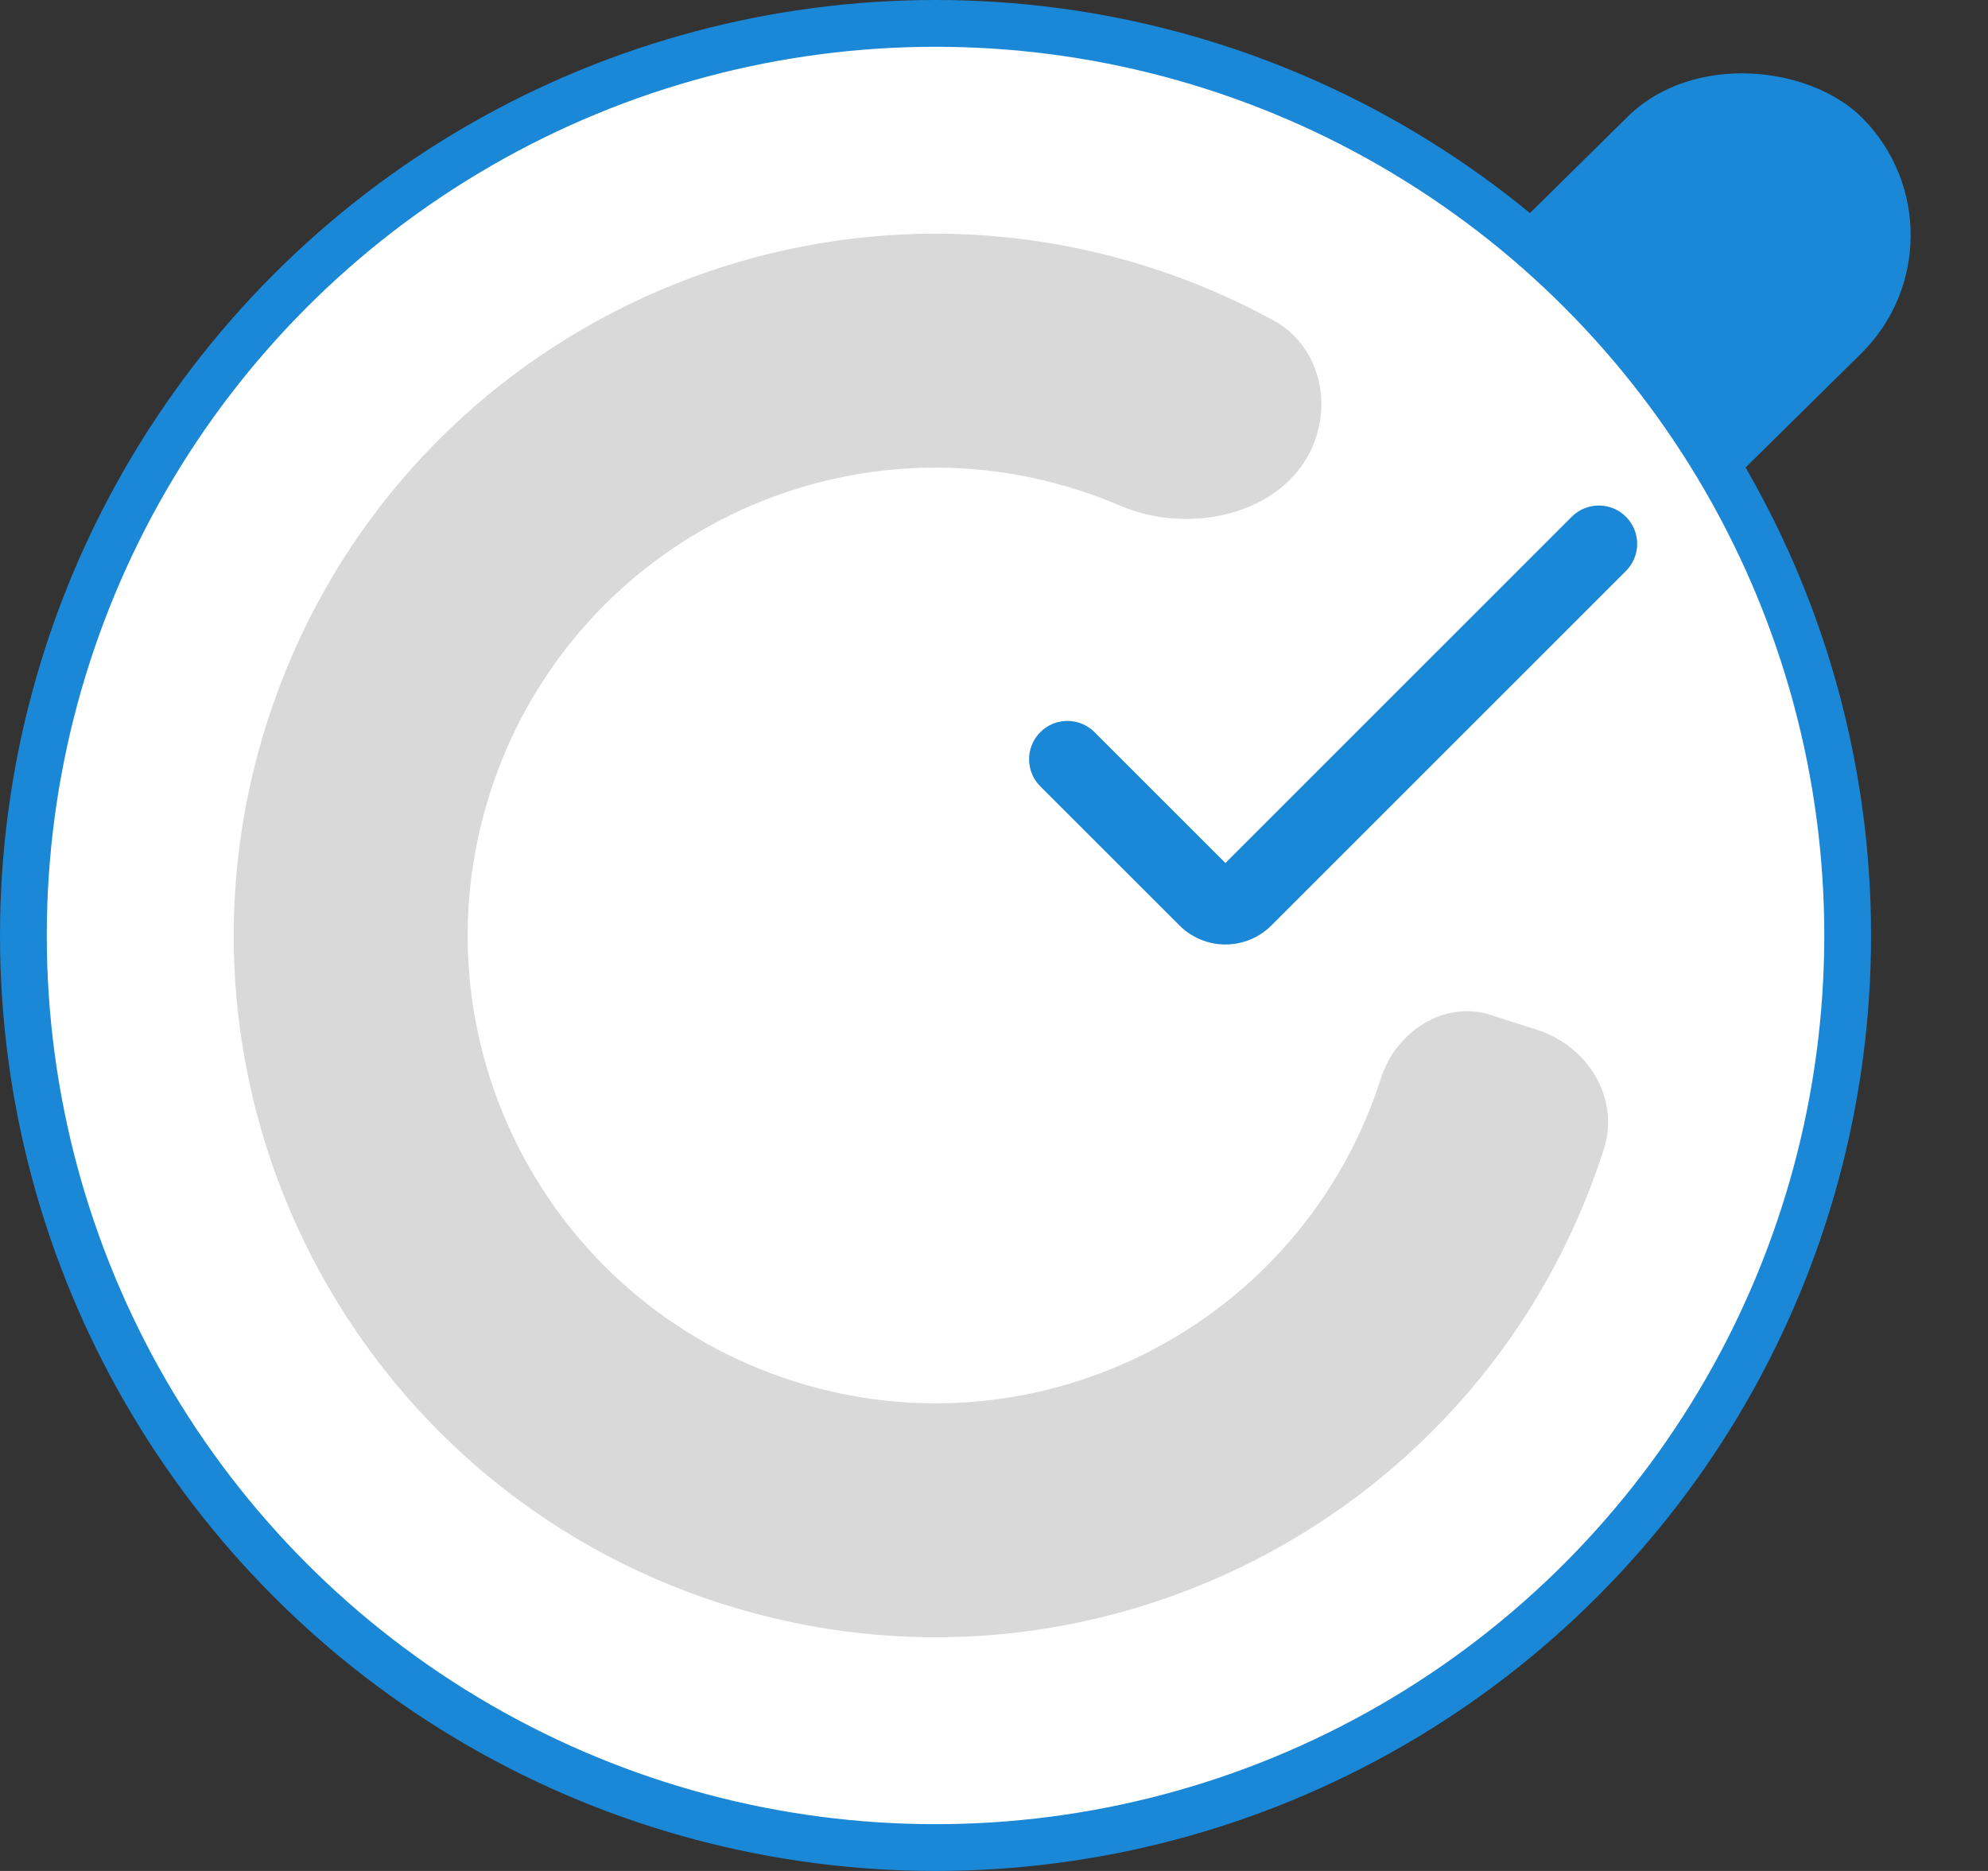 <svg width="85" height="80" viewBox="0 0 85 80" fill="none" xmlns="http://www.w3.org/2000/svg">
<rect x="0" y="0" width="85" height="80" fill="#333333" stroke="none"/>
<rect x="55" y="19.381" width="27.602" height="14.22" rx="7.11" transform="rotate(-44.601 55 19.381)" fill="#1A87D7"/>
<circle cx="40" cy="40" r="39" fill="white" stroke="#1A87D7" stroke-width="2"/>
<path fill-rule="evenodd" clip-rule="evenodd" d="M56.279 18.67C56.886 16.772 56.208 14.667 54.461 13.709C52.797 12.796 51.022 12.029 49.147 11.428C33.368 6.377 16.48 15.073 11.429 30.853C6.377 46.633 15.074 63.52 30.853 68.572C46.633 73.623 63.52 64.927 68.572 49.147C69.272 46.96 67.906 44.734 65.719 44.034L63.721 43.394C61.74 42.76 59.682 44.116 59.048 46.098C55.68 56.618 44.422 62.416 33.902 59.048C23.383 55.68 17.585 44.422 20.953 33.902C24.32 23.382 35.578 17.584 46.098 20.952C46.715 21.15 47.315 21.374 47.899 21.624C51.023 22.963 55.243 21.907 56.279 18.67Z" fill="#D9D9D9"/>
<g clip-path="url(#clip0_3150_1734)">
<path d="M52.395 40.385C51.657 40.385 50.949 40.092 50.428 39.569L44.48 33.624C43.84 32.983 43.84 31.946 44.48 31.306C45.12 30.666 46.158 30.666 46.798 31.306L52.395 36.902L67.202 22.096C67.842 21.456 68.88 21.456 69.52 22.096C70.16 22.736 70.16 23.773 69.52 24.414L54.362 39.569C53.841 40.092 53.133 40.385 52.395 40.385Z" fill="#1A87D7"/>
</g>
<defs>
<clipPath id="clip0_3150_1734">
<rect width="26" height="26" fill="white" transform="translate(44 18)"/>
</clipPath>
</defs>
</svg>
